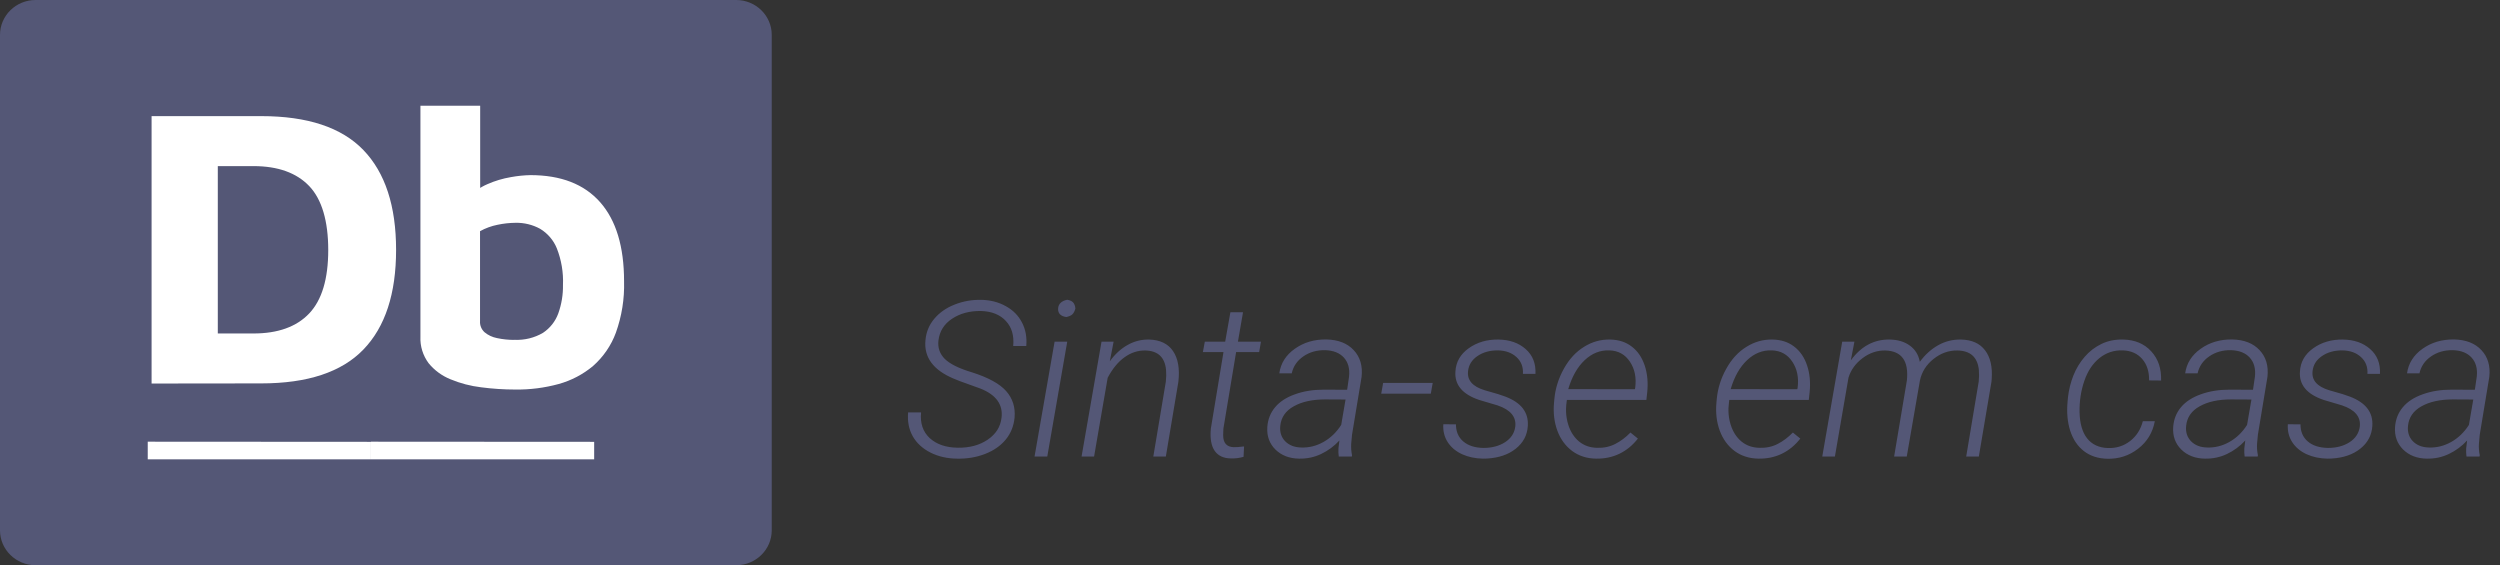 <svg width="230" height="52" viewBox="0 0 230 52" fill="none" xmlns="http://www.w3.org/2000/svg">
<rect x="0" y="0" width="230" height="52" fill="#333333" stroke="none"/>
<path d="M67.725 0H3.275C1.466 0 0 1.438 0 3.212V48.788C0 50.562 1.466 52 3.275 52H67.725C69.534 52 71 50.562 71 48.788V3.212C71 1.438 69.534 0 67.725 0Z" fill="#545776"/>
<path d="M47.405 35.838C46.356 35.837 45.308 35.768 44.268 35.632C43.296 35.517 42.346 35.268 41.444 34.894C40.657 34.576 39.965 34.068 39.434 33.416C38.906 32.708 38.64 31.845 38.68 30.969V9.725H44.176V19.907L43.121 18.173C43.598 17.641 44.188 17.22 44.851 16.939C45.534 16.637 46.254 16.422 46.993 16.297C47.589 16.187 48.194 16.124 48.801 16.111C51.608 16.111 53.746 16.941 55.213 18.603C56.681 20.265 57.414 22.693 57.414 25.887C57.459 27.493 57.204 29.093 56.661 30.609C56.228 31.785 55.506 32.837 54.558 33.673C53.638 34.443 52.559 35.008 51.395 35.33C50.096 35.685 48.753 35.856 47.405 35.838ZM47.333 31.264C48.252 31.308 49.164 31.085 49.953 30.622C50.605 30.189 51.098 29.563 51.362 28.836C51.663 27.994 51.809 27.107 51.794 26.215C51.842 25.069 51.65 23.926 51.231 22.855C50.93 22.106 50.39 21.473 49.691 21.05C49.002 20.672 48.222 20.481 47.431 20.498C46.877 20.503 46.323 20.563 45.781 20.678C45.213 20.791 44.667 20.99 44.163 21.269V29.536C44.149 29.727 44.179 29.918 44.251 30.096C44.322 30.274 44.433 30.434 44.576 30.564C44.904 30.838 45.299 31.023 45.722 31.104C46.251 31.218 46.791 31.274 47.333 31.271V31.264Z" fill="white"/>
<path d="M13.946 35.285V10.683H24.027C28.294 10.683 31.429 11.723 33.433 13.805C35.438 15.886 36.44 18.948 36.44 22.991C36.44 27.025 35.438 30.08 33.433 32.157C31.429 34.234 28.294 35.273 24.027 35.273L13.946 35.285ZM20.038 30.68H23.313C25.571 30.68 27.282 30.065 28.448 28.836C29.614 27.603 30.198 25.663 30.198 23.003C30.198 20.344 29.614 18.34 28.448 17.119C27.282 15.899 25.573 15.282 23.313 15.282H20.038V30.68Z" fill="white"/>
<path d="M34.128 40.649V42.261H13.592V40.636L34.128 40.649Z" fill="white"/>
<path d="M54.663 40.649V42.261H34.128V40.636L54.663 40.649Z" fill="white"/>
<path d="M92.141 38.435C92.29 37.212 91.636 36.313 90.178 35.74L88.312 35.066L87.707 34.822C85.858 34.035 85.002 32.872 85.139 31.336C85.197 30.581 85.464 29.917 85.939 29.344C86.415 28.771 87.04 28.331 87.814 28.025C88.596 27.713 89.422 27.566 90.295 27.586C91.135 27.605 91.883 27.801 92.541 28.172C93.205 28.537 93.7 29.038 94.025 29.676C94.357 30.314 94.488 31.033 94.416 31.834H93.215C93.306 30.87 93.078 30.099 92.531 29.52C91.991 28.94 91.226 28.637 90.236 28.611C89.208 28.598 88.326 28.836 87.59 29.324C86.861 29.806 86.444 30.467 86.34 31.307C86.255 31.977 86.451 32.55 86.926 33.025C87.408 33.494 88.241 33.904 89.426 34.256C90.936 34.738 91.984 35.314 92.57 35.984C93.163 36.655 93.42 37.462 93.342 38.406C93.27 39.188 92.997 39.868 92.522 40.447C92.046 41.02 91.412 41.46 90.617 41.766C89.823 42.072 88.97 42.215 88.059 42.195C87.154 42.189 86.337 42.003 85.607 41.639C84.885 41.274 84.341 40.776 83.977 40.145C83.618 39.507 83.475 38.771 83.547 37.938H84.738C84.641 38.927 84.904 39.715 85.529 40.301C86.161 40.88 87.023 41.176 88.117 41.19C89.211 41.203 90.129 40.955 90.871 40.447C91.62 39.94 92.043 39.269 92.141 38.435ZM96.35 42H95.178L97.023 31.434H98.186L96.35 42ZM97.346 28.377C97.378 27.954 97.658 27.687 98.186 27.576C98.439 27.622 98.618 27.703 98.723 27.82C98.833 27.931 98.905 28.116 98.938 28.377C98.872 28.624 98.778 28.807 98.654 28.924C98.531 29.035 98.345 29.116 98.098 29.168C97.57 29.09 97.32 28.826 97.346 28.377ZM102.453 31.434L102.102 33.24C102.57 32.589 103.111 32.091 103.723 31.746C104.341 31.395 105.002 31.225 105.705 31.238C106.721 31.264 107.46 31.619 107.922 32.303C108.384 32.986 108.547 33.927 108.41 35.125L107.258 42H106.105L107.258 35.105C107.297 34.734 107.303 34.376 107.277 34.031C107.167 32.872 106.535 32.277 105.383 32.244C104.699 32.231 104.061 32.436 103.469 32.859C102.876 33.276 102.355 33.908 101.906 34.754L100.656 42H99.504L101.34 31.434H102.453ZM114.357 28.729L113.889 31.434H116.008L115.842 32.391H113.723L112.551 39.441L112.531 40.047C112.531 40.757 112.857 41.121 113.508 41.141C113.71 41.147 114.025 41.124 114.455 41.072L114.406 42.029C114.022 42.14 113.632 42.189 113.234 42.176C112.551 42.163 112.053 41.925 111.74 41.463C111.428 40.994 111.314 40.317 111.398 39.432L112.561 32.391H110.666L110.842 31.434H112.717L113.195 28.729H114.357ZM123.166 42C123.133 41.753 123.124 41.505 123.137 41.258L123.225 40.525C122.736 41.053 122.176 41.466 121.545 41.766C120.92 42.065 120.243 42.208 119.514 42.195C118.622 42.182 117.896 41.902 117.336 41.355C116.783 40.802 116.535 40.109 116.594 39.275C116.646 38.579 116.883 37.977 117.307 37.469C117.736 36.954 118.345 36.557 119.133 36.277C119.921 35.991 120.803 35.848 121.779 35.848L123.938 35.857L124.113 34.647C124.191 33.924 124.035 33.344 123.645 32.908C123.254 32.472 122.678 32.241 121.916 32.215C121.148 32.202 120.477 32.394 119.904 32.791C119.338 33.182 118.983 33.699 118.84 34.344H117.697C117.827 33.419 118.303 32.667 119.123 32.088C119.943 31.502 120.913 31.215 122.033 31.229C123.12 31.255 123.957 31.583 124.543 32.215C125.135 32.846 125.376 33.667 125.266 34.676L124.387 39.988L124.309 40.838C124.289 41.19 124.315 41.538 124.387 41.883L124.367 42H123.166ZM119.709 41.17C120.425 41.196 121.109 41.027 121.76 40.662C122.417 40.291 122.961 39.767 123.391 39.09L123.791 36.756L121.926 36.746C120.741 36.746 119.774 36.958 119.025 37.381C118.277 37.797 117.863 38.397 117.785 39.178C117.727 39.751 117.876 40.223 118.234 40.594C118.599 40.965 119.09 41.157 119.709 41.17ZM131.633 36.219H127.072L127.248 35.232H131.809L131.633 36.219ZM139.406 39.246C139.51 38.348 138.964 37.697 137.766 37.293L136.086 36.795C134.543 36.274 133.814 35.405 133.898 34.188C133.944 33.309 134.348 32.596 135.109 32.049C135.878 31.495 136.789 31.225 137.844 31.238C138.879 31.251 139.719 31.544 140.363 32.117C141.008 32.684 141.307 33.442 141.262 34.393H140.109C140.148 33.761 139.95 33.247 139.514 32.85C139.084 32.453 138.511 32.247 137.795 32.234C137.053 32.234 136.428 32.41 135.92 32.762C135.412 33.107 135.126 33.566 135.061 34.139C134.963 34.978 135.477 35.568 136.604 35.906L137.824 36.258L138.479 36.482C139.95 37.036 140.643 37.938 140.559 39.188C140.507 40.034 140.139 40.73 139.455 41.277C138.778 41.818 137.902 42.12 136.828 42.185L136.428 42.195C135.718 42.182 135.077 42.046 134.504 41.785C133.931 41.518 133.492 41.147 133.186 40.672C132.88 40.197 132.746 39.65 132.785 39.031L133.947 39.041C133.947 39.705 134.172 40.229 134.621 40.613C135.07 40.997 135.689 41.196 136.477 41.209C137.258 41.209 137.922 41.033 138.469 40.682C139.016 40.324 139.328 39.845 139.406 39.246ZM146.838 42.195C145.992 42.182 145.259 41.948 144.641 41.492C144.022 41.03 143.566 40.405 143.273 39.617C142.987 38.823 142.886 37.967 142.971 37.049L143 36.717C143.091 35.74 143.381 34.812 143.869 33.934C144.357 33.048 144.976 32.374 145.725 31.912C146.473 31.443 147.274 31.219 148.127 31.238C148.915 31.251 149.579 31.466 150.119 31.883C150.666 32.3 151.063 32.879 151.311 33.621C151.558 34.363 151.636 35.184 151.545 36.082L151.467 36.795H144.152L144.123 37.029C144.025 37.739 144.077 38.419 144.279 39.07C144.481 39.715 144.81 40.229 145.266 40.613C145.728 40.991 146.281 41.186 146.926 41.199C147.551 41.219 148.114 41.098 148.615 40.838C149.117 40.578 149.579 40.229 150.002 39.793L150.686 40.35C150.21 40.962 149.644 41.427 148.986 41.746C148.335 42.059 147.619 42.208 146.838 42.195ZM148.068 32.234C147.222 32.202 146.464 32.501 145.793 33.133C145.122 33.764 144.618 34.653 144.279 35.799L150.412 35.809L150.441 35.662C150.559 34.738 150.396 33.943 149.953 33.279C149.51 32.609 148.882 32.26 148.068 32.234ZM161.779 42.195C160.933 42.182 160.201 41.948 159.582 41.492C158.964 41.03 158.508 40.405 158.215 39.617C157.928 38.823 157.827 37.967 157.912 37.049L157.941 36.717C158.033 35.74 158.322 34.812 158.811 33.934C159.299 33.048 159.917 32.374 160.666 31.912C161.415 31.443 162.215 31.219 163.068 31.238C163.856 31.251 164.52 31.466 165.061 31.883C165.607 32.3 166.005 32.879 166.252 33.621C166.499 34.363 166.577 35.184 166.486 36.082L166.408 36.795H159.094L159.064 37.029C158.967 37.739 159.019 38.419 159.221 39.07C159.423 39.715 159.751 40.229 160.207 40.613C160.669 40.991 161.223 41.186 161.867 41.199C162.492 41.219 163.055 41.098 163.557 40.838C164.058 40.578 164.52 40.229 164.943 39.793L165.627 40.35C165.152 40.962 164.585 41.427 163.928 41.746C163.277 42.059 162.561 42.208 161.779 42.195ZM163.01 32.234C162.163 32.202 161.405 32.501 160.734 33.133C160.064 33.764 159.559 34.653 159.221 35.799L165.354 35.809L165.383 35.662C165.5 34.738 165.337 33.943 164.895 33.279C164.452 32.609 163.824 32.26 163.01 32.234ZM170.607 31.434L170.275 33.152C171.226 31.85 172.421 31.212 173.859 31.238C174.602 31.251 175.217 31.437 175.705 31.795C176.2 32.153 176.506 32.651 176.623 33.289C177.105 32.632 177.665 32.124 178.303 31.766C178.947 31.401 179.647 31.225 180.402 31.238C181.405 31.258 182.147 31.59 182.629 32.234C183.117 32.872 183.319 33.758 183.234 34.891L183.215 35.115L182.053 42H180.891L182.043 35.096C182.082 34.712 182.085 34.347 182.053 34.002C181.923 32.85 181.265 32.264 180.08 32.244C179.286 32.231 178.553 32.492 177.883 33.025C177.219 33.553 176.802 34.214 176.633 35.008L175.422 42H174.26L175.432 35.008C175.62 33.211 174.96 32.29 173.449 32.244C172.701 32.231 172.004 32.465 171.359 32.947C170.715 33.429 170.282 34.028 170.061 34.744L168.811 42H167.648L169.484 31.434H170.607ZM193.928 41.219C194.696 41.245 195.373 41.033 195.959 40.584C196.551 40.128 196.945 39.516 197.141 38.748H198.244C198.049 39.796 197.535 40.643 196.701 41.287C195.874 41.925 194.93 42.231 193.869 42.205C193.016 42.185 192.3 41.951 191.721 41.502C191.141 41.053 190.721 40.431 190.461 39.637C190.207 38.842 190.126 37.947 190.217 36.951L190.256 36.531C190.334 35.848 190.5 35.184 190.754 34.539C191.014 33.895 191.359 33.325 191.789 32.83C192.219 32.329 192.73 31.935 193.322 31.648C193.921 31.355 194.595 31.219 195.344 31.238C196.424 31.264 197.284 31.629 197.922 32.332C198.56 33.035 198.859 33.927 198.82 35.008L197.717 34.998C197.73 34.184 197.518 33.527 197.082 33.025C196.646 32.524 196.05 32.26 195.295 32.234C194.488 32.208 193.775 32.443 193.156 32.938C192.538 33.432 192.072 34.132 191.76 35.037C191.447 35.942 191.301 36.902 191.32 37.918C191.34 38.966 191.574 39.773 192.023 40.34C192.473 40.9 193.107 41.193 193.928 41.219ZM206.506 42C206.473 41.753 206.464 41.505 206.477 41.258L206.564 40.525C206.076 41.053 205.516 41.466 204.885 41.766C204.26 42.065 203.583 42.208 202.854 42.195C201.962 42.182 201.236 41.902 200.676 41.355C200.122 40.802 199.875 40.109 199.934 39.275C199.986 38.579 200.223 37.977 200.646 37.469C201.076 36.954 201.685 36.557 202.473 36.277C203.26 35.991 204.143 35.848 205.119 35.848L207.277 35.857L207.453 34.647C207.531 33.924 207.375 33.344 206.984 32.908C206.594 32.472 206.018 32.241 205.256 32.215C204.488 32.202 203.817 32.394 203.244 32.791C202.678 33.182 202.323 33.699 202.18 34.344H201.037C201.167 33.419 201.643 32.667 202.463 32.088C203.283 31.502 204.253 31.215 205.373 31.229C206.46 31.255 207.297 31.583 207.883 32.215C208.475 32.846 208.716 33.667 208.605 34.676L207.727 39.988L207.648 40.838C207.629 41.19 207.655 41.538 207.727 41.883L207.707 42H206.506ZM203.049 41.17C203.765 41.196 204.449 41.027 205.1 40.662C205.757 40.291 206.301 39.767 206.73 39.09L207.131 36.756L205.266 36.746C204.081 36.746 203.114 36.958 202.365 37.381C201.617 37.797 201.203 38.397 201.125 39.178C201.066 39.751 201.216 40.223 201.574 40.594C201.939 40.965 202.43 41.157 203.049 41.17ZM217.102 39.246C217.206 38.348 216.659 37.697 215.461 37.293L213.781 36.795C212.238 36.274 211.509 35.405 211.594 34.188C211.639 33.309 212.043 32.596 212.805 32.049C213.573 31.495 214.484 31.225 215.539 31.238C216.574 31.251 217.414 31.544 218.059 32.117C218.703 32.684 219.003 33.442 218.957 34.393H217.805C217.844 33.761 217.645 33.247 217.209 32.85C216.779 32.453 216.206 32.247 215.49 32.234C214.748 32.234 214.123 32.41 213.615 32.762C213.107 33.107 212.821 33.566 212.756 34.139C212.658 34.978 213.173 35.568 214.299 35.906L215.52 36.258L216.174 36.482C217.645 37.036 218.339 37.938 218.254 39.188C218.202 40.034 217.834 40.73 217.15 41.277C216.473 41.818 215.598 42.12 214.523 42.185L214.123 42.195C213.413 42.182 212.772 42.046 212.199 41.785C211.626 41.518 211.187 41.147 210.881 40.672C210.575 40.197 210.441 39.65 210.48 39.031L211.643 39.041C211.643 39.705 211.867 40.229 212.316 40.613C212.766 40.997 213.384 41.196 214.172 41.209C214.953 41.209 215.617 41.033 216.164 40.682C216.711 40.324 217.023 39.845 217.102 39.246ZM226.916 42C226.883 41.753 226.874 41.505 226.887 41.258L226.975 40.525C226.486 41.053 225.926 41.466 225.295 41.766C224.67 42.065 223.993 42.208 223.264 42.195C222.372 42.182 221.646 41.902 221.086 41.355C220.533 40.802 220.285 40.109 220.344 39.275C220.396 38.579 220.633 37.977 221.057 37.469C221.486 36.954 222.095 36.557 222.883 36.277C223.671 35.991 224.553 35.848 225.529 35.848L227.688 35.857L227.863 34.647C227.941 33.924 227.785 33.344 227.395 32.908C227.004 32.472 226.428 32.241 225.666 32.215C224.898 32.202 224.227 32.394 223.654 32.791C223.088 33.182 222.733 33.699 222.59 34.344H221.447C221.577 33.419 222.053 32.667 222.873 32.088C223.693 31.502 224.663 31.215 225.783 31.229C226.87 31.255 227.707 31.583 228.293 32.215C228.885 32.846 229.126 33.667 229.016 34.676L228.137 39.988L228.059 40.838C228.039 41.19 228.065 41.538 228.137 41.883L228.117 42H226.916ZM223.459 41.17C224.175 41.196 224.859 41.027 225.51 40.662C226.167 40.291 226.711 39.767 227.141 39.09L227.541 36.756L225.676 36.746C224.491 36.746 223.524 36.958 222.775 37.381C222.027 37.797 221.613 38.397 221.535 39.178C221.477 39.751 221.626 40.223 221.984 40.594C222.349 40.965 222.84 41.157 223.459 41.17Z" fill="#545776"/>
</svg>
